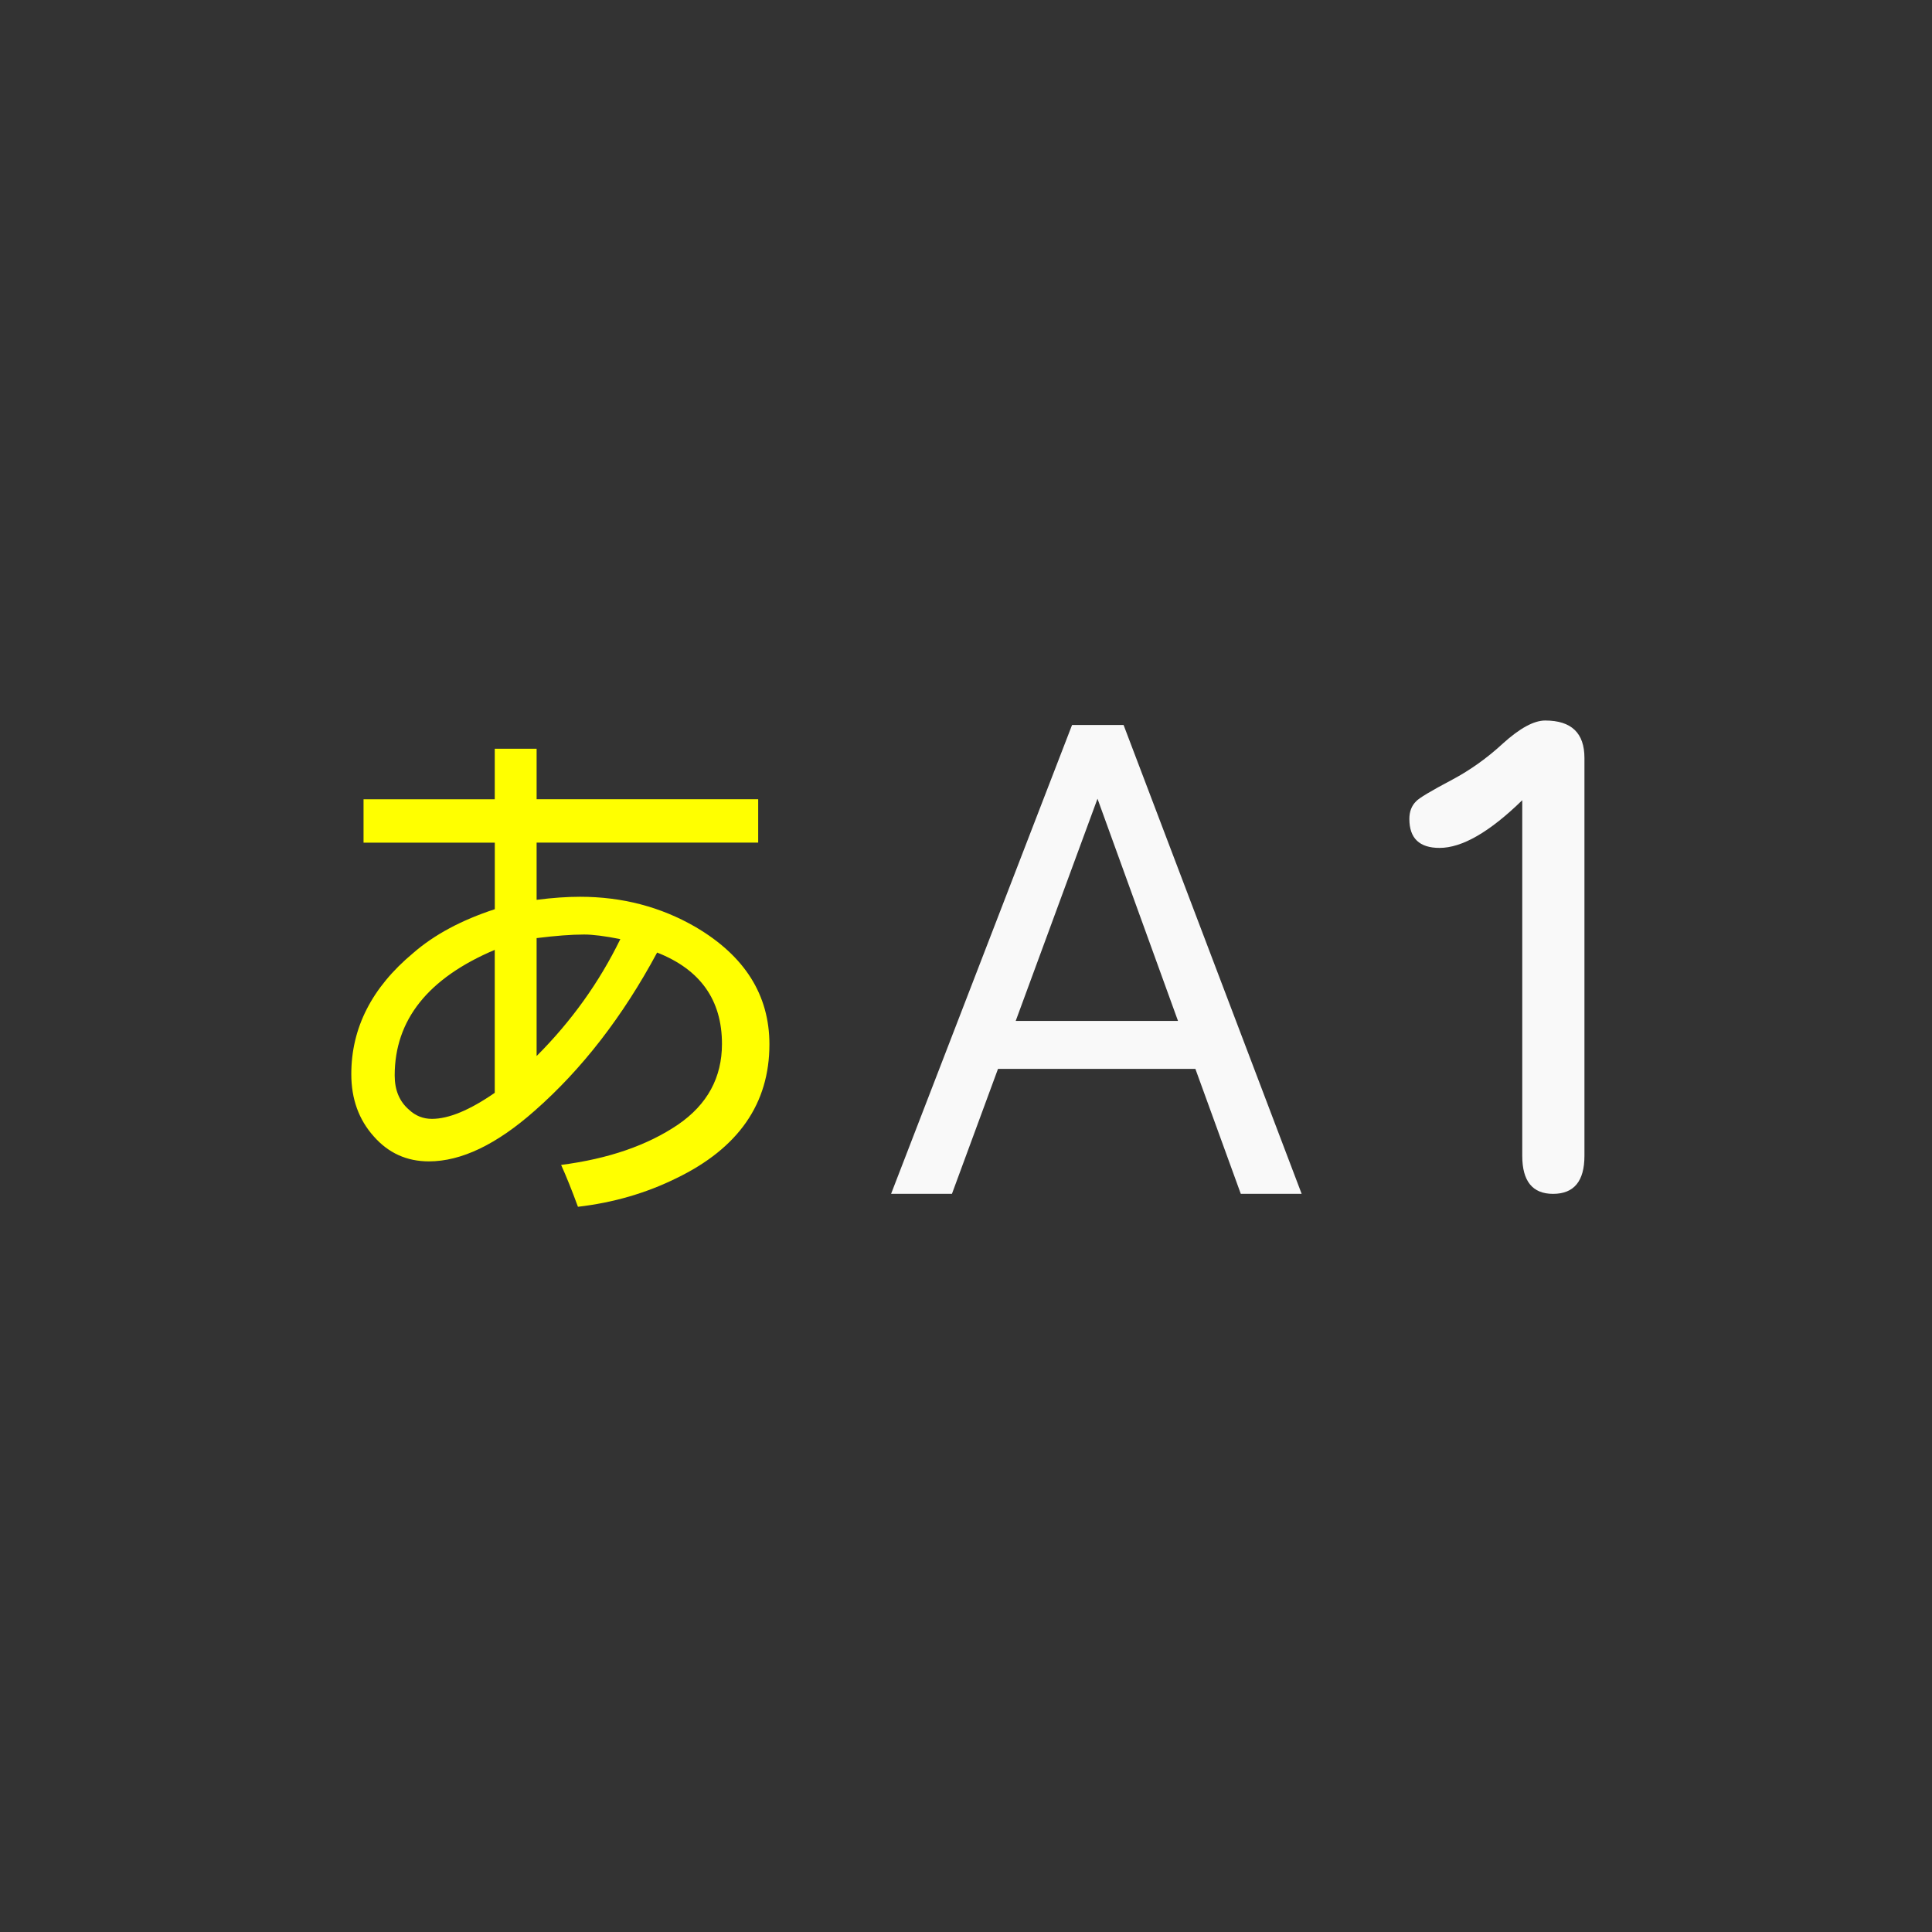 <?xml version="1.0" encoding="UTF-8" standalone="no"?>
<!-- Generator: Adobe Illustrator 16.0.0, SVG Export Plug-In . SVG Version: 6.00 Build 0)  -->

<svg
   xmlns:osb="http://www.openswatchbook.org/uri/2009/osb"
   xmlns:dc="http://purl.org/dc/elements/1.1/"
   xmlns:cc="http://creativecommons.org/ns#"
   xmlns:rdf="http://www.w3.org/1999/02/22-rdf-syntax-ns#"
   xmlns:svg="http://www.w3.org/2000/svg"
   xmlns="http://www.w3.org/2000/svg"
   xmlns:xlink="http://www.w3.org/1999/xlink"
   xmlns:sodipodi="http://sodipodi.sourceforge.net/DTD/sodipodi-0.dtd"
   xmlns:inkscape="http://www.inkscape.org/namespaces/inkscape"
   version="1.1"
   id="レイヤー_1"
   x="0px"
   y="0px"
   width="48px"
   height="48px"
   viewBox="0 0 48 48"
   enable-background="new 0 0 48 48"
   xml:space="preserve"
   inkscape:version="0.48.3.1 r9886"
   sodipodi:docname="moji_fulla.svg"><rect x="0" y="0" width="48" height="48" fill="#333333" stroke="none"/><defs
   id="defs3219"><linearGradient
   id="linearGradient5927"
   osb:paint="solid"><stop
     style="stop-color:#000000;stop-opacity:1;"
     offset="0"
     id="stop5929" /></linearGradient><linearGradient
   id="linearGradient5921"
   osb:paint="solid"><stop
     style="stop-color:#030723;stop-opacity:0.176;"
     offset="0"
     id="stop5923" /></linearGradient><linearGradient
   id="linearGradient3929"
   osb:paint="solid"><stop
     style="stop-color:#000000;stop-opacity:1;"
     offset="0"
     id="stop3931" /></linearGradient>
	
	

		
		
	
			
		
			
			
			
			
		<linearGradient
   inkscape:collect="always"
   xlink:href="#linearGradient3929"
   id="linearGradient3933"
   x1="33.966"
   y1="40.907"
   x2="35.186"
   y2="40.907"
   gradientUnits="userSpaceOnUse"
   gradientTransform="translate(-1.78,1.678)" /><linearGradient
   inkscape:collect="always"
   xlink:href="#linearGradient5921"
   id="linearGradient5925"
   x1="33.466"
   y1="40.576"
   x2="35.686"
   y2="40.576"
   gradientUnits="userSpaceOnUse" /><linearGradient
   inkscape:collect="always"
   xlink:href="#linearGradient5927"
   id="linearGradient5931"
   x1="33.466"
   y1="40.576"
   x2="35.686"
   y2="40.576"
   gradientUnits="userSpaceOnUse" /></defs><sodipodi:namedview
   pagecolor="#ffffff"
   bordercolor="#666666"
   borderopacity="1"
   objecttolerance="10"
   gridtolerance="10"
   guidetolerance="10"
   inkscape:pageopacity="0"
   inkscape:pageshadow="2"
   inkscape:window-width="800"
   inkscape:window-height="480"
   id="namedview3217"
   showgrid="false"
   inkscape:zoom="4.9166667"
   inkscape:cx="-15.762712"
   inkscape:cy="33.729019"
   inkscape:window-x="72"
   inkscape:window-y="24"
   inkscape:window-maximized="0"
   inkscape:current-layer="レイヤー_1" />
<rect
   style="fill:none"
   y="0"
   x="0"
   id="rect3153"
   height="48"
   width="48" />
<g
   id="g3187">
</g>
<g
   id="g3189">
</g>
<g
   id="g3191">
</g>
<g
   id="g3193">
</g>
<g
   id="g3195">
</g>
<g
   id="g3197">
</g>
<g
   id="g3199">
</g>
<g
   id="g3201">
</g>
<g
   id="g3203">
</g>
<g
   id="g3205">
</g>
<g
   id="g3207">
</g>
<g
   id="g3209">
</g>
<g
   id="g3211">
</g>
<g
   id="g3213">
</g>
<g
   id="g3215">
</g>
<path
   inkscape:connector-curvature="0"
   id="path3159"
   d="m 13.332,19.857 h 5.505 v 1.078 h -5.505 v 1.421 c 0.397,-0.051 0.757,-0.076 1.078,-0.076 1.049,0 2.004,0.25 2.867,0.749 1.226,0.719 1.839,1.691 1.839,2.918 0,1.472 -0.77,2.579 -2.309,3.324 -0.753,0.372 -1.568,0.609 -2.448,0.711 -0.152,-0.415 -0.292,-0.761 -0.418,-1.04 1.176,-0.152 2.144,-0.486 2.905,-1.002 0.727,-0.499 1.091,-1.167 1.091,-2.004 0,-1.091 -0.537,-1.848 -1.611,-2.27 -0.854,1.59 -1.869,2.9 -3.044,3.932 -0.947,0.837 -1.822,1.256 -2.626,1.256 -0.55,0 -1.006,-0.207 -1.37,-0.621 -0.372,-0.415 -0.558,-0.93 -0.558,-1.547 0,-1.15 0.511,-2.152 1.535,-3.006 0.524,-0.457 1.201,-0.82 2.03,-1.091 V 20.936 H 9.032 v -1.078 h 3.26 v -1.256 h 1.04 v 1.255 z m -1.04,7.294 v -3.552 c -1.658,0.702 -2.486,1.742 -2.486,3.121 0,0.364 0.119,0.647 0.355,0.85 0.161,0.152 0.351,0.228 0.571,0.228 0.415,0 0.935,-0.215 1.56,-0.647 z m 1.04,-3.844 v 2.93 c 0.863,-0.863 1.556,-1.831 2.08,-2.905 -0.38,-0.076 -0.681,-0.114 -0.901,-0.114 -0.313,0 -0.706,0.03 -1.18,0.089 z"
   style="fill:#ffff00;fill-opacity:1;fill-rule:nonzero" /><g
   id="g11314"
   transform="matrix(0.015,0,0,-0.015,30.29,29.616)"
   style="fill:#f9f9f9"><path
     id="path11316"
     d="m 502,649 q -81,-79 -137,-79 -50,0 -50,48 0,18 11,29 7,8 60,36 45,24 84,60 42,38 70,38 65,0 65,-62 V 60 q 0,-63 -52,-63 -51,0 -51,63 v 589 z"
     inkscape:connector-curvature="0"
     style="fill:#f9f9f9" /></g><g
   id="g3992"
   transform="matrix(0.008,0,0,-0.008,21.827,29.66)"
   style="fill:#f9f9f9"><path
     id="path3994"
     d="M 984,388 H 371 L 228,0 H 39 L 601,1456 H 761 L 1314,0 H 1125 z M 426,537 h 504 l -250,690 z"
     inkscape:connector-curvature="0"
     style="fill:#f9f9f9" /></g></svg>